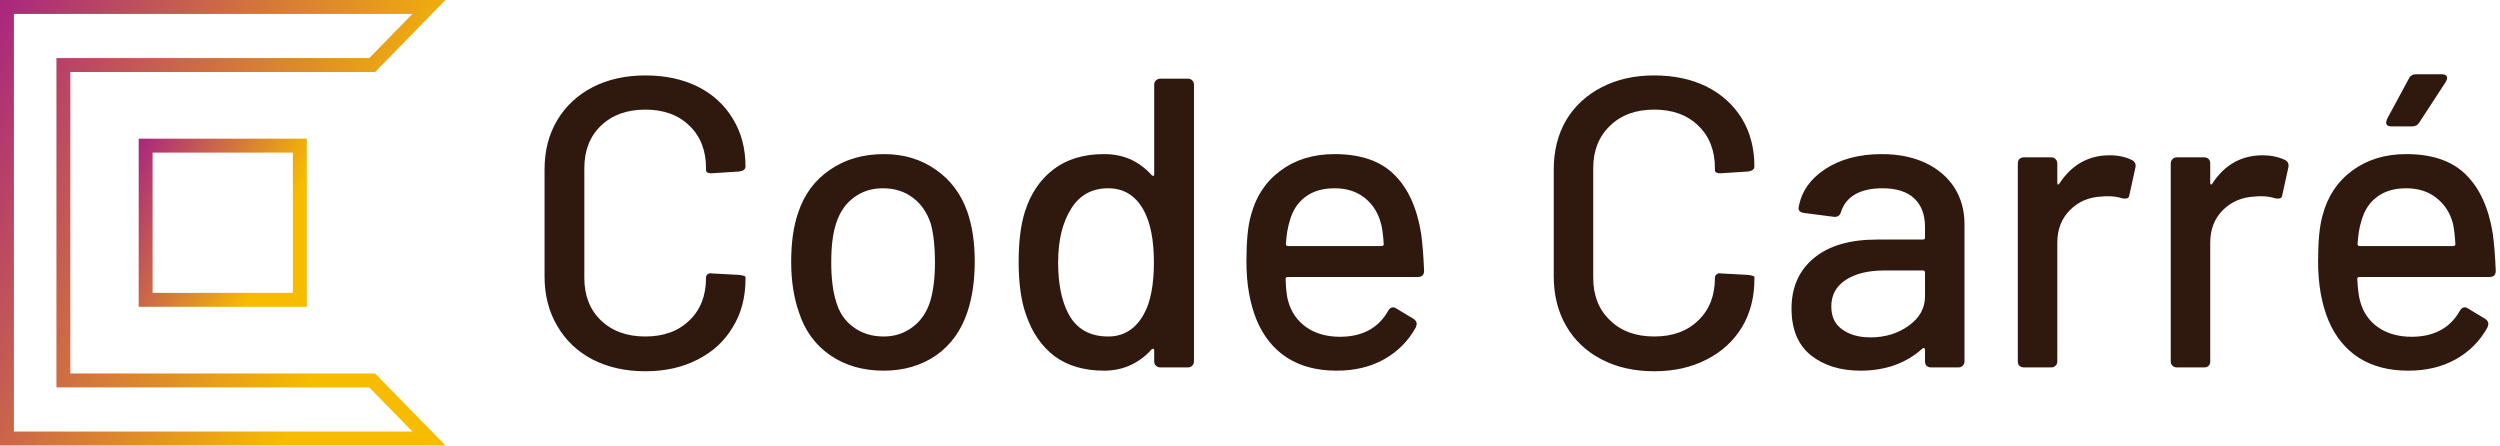 <svg data-v-423bf9ae="" xmlns="http://www.w3.org/2000/svg" viewBox="0 0 505 90" class="iconLeft"><!----><!----><!----><g data-v-423bf9ae="" id="336d25cd-099a-4756-9570-ffcda1d8085e" fill="#2F190E" transform="matrix(5.952,0,0,5.952,104.762,-9.107)"><path d="M4.30 14.13Q3.29 14.13 2.51 13.73Q1.74 13.33 1.31 12.59Q0.88 11.86 0.88 10.91L0.88 10.91L0.88 7.28Q0.88 6.33 1.31 5.61Q1.74 4.89 2.51 4.49Q3.29 4.09 4.30 4.09L4.30 4.09Q5.31 4.09 6.08 4.47Q6.85 4.86 7.27 5.56Q7.70 6.26 7.70 7.18L7.70 7.18Q7.70 7.32 7.49 7.35L7.49 7.35L6.57 7.41L6.51 7.41Q6.44 7.41 6.40 7.38Q6.36 7.35 6.36 7.32L6.36 7.32L6.36 7.24Q6.36 6.34 5.80 5.80Q5.24 5.25 4.30 5.25L4.30 5.25Q3.36 5.25 2.79 5.80Q2.23 6.34 2.23 7.24L2.23 7.24L2.23 10.96Q2.23 11.86 2.79 12.40Q3.36 12.95 4.30 12.95L4.30 12.95Q5.24 12.95 5.80 12.40Q6.36 11.86 6.36 10.96L6.36 10.96Q6.36 10.88 6.41 10.84Q6.47 10.79 6.57 10.81L6.57 10.81L7.49 10.86Q7.70 10.89 7.70 10.93L7.70 10.93L7.70 11.00Q7.70 11.93 7.27 12.63Q6.85 13.34 6.08 13.73Q5.31 14.13 4.30 14.13L4.30 14.13ZM12.39 14.11Q11.34 14.11 10.58 13.59Q9.81 13.06 9.51 12.12L9.51 12.12Q9.25 11.37 9.25 10.42L9.25 10.42Q9.25 9.42 9.49 8.74L9.49 8.74Q9.80 7.81 10.57 7.29Q11.34 6.76 12.40 6.76L12.40 6.76Q13.41 6.76 14.16 7.29Q14.91 7.81 15.23 8.72L15.23 8.72Q15.48 9.44 15.48 10.40L15.48 10.40Q15.48 11.38 15.23 12.12L15.23 12.12Q14.92 13.06 14.17 13.59Q13.41 14.11 12.39 14.11L12.39 14.11ZM12.39 12.95Q12.95 12.95 13.37 12.63Q13.79 12.32 13.97 11.75L13.97 11.75Q14.13 11.21 14.13 10.43L14.13 10.43Q14.13 9.65 13.99 9.13L13.99 9.13Q13.80 8.55 13.38 8.24Q12.96 7.92 12.36 7.92L12.36 7.92Q11.79 7.92 11.37 8.24Q10.95 8.55 10.77 9.13L10.77 9.13Q10.61 9.62 10.61 10.43L10.61 10.43Q10.61 11.24 10.77 11.75L10.77 11.75Q10.93 12.32 11.36 12.63Q11.79 12.95 12.39 12.95L12.39 12.95ZM21.57 4.41Q21.57 4.31 21.63 4.26Q21.69 4.20 21.78 4.20L21.78 4.20L22.71 4.20Q22.81 4.20 22.86 4.26Q22.92 4.31 22.92 4.41L22.92 4.41L22.92 13.79Q22.92 13.89 22.86 13.94Q22.81 14 22.71 14L22.71 14L21.78 14Q21.69 14 21.63 13.94Q21.57 13.89 21.57 13.79L21.57 13.79L21.57 13.43Q21.57 13.38 21.55 13.37Q21.52 13.36 21.49 13.38L21.49 13.38Q21.18 13.73 20.77 13.92Q20.36 14.11 19.87 14.11L19.87 14.11Q18.86 14.11 18.19 13.62Q17.53 13.12 17.22 12.21L17.22 12.21Q16.97 11.51 16.97 10.42L16.97 10.42Q16.97 9.39 17.18 8.72L17.18 8.72Q17.47 7.80 18.15 7.28Q18.83 6.76 19.87 6.76L19.87 6.76Q20.36 6.76 20.77 6.94Q21.18 7.13 21.49 7.48L21.49 7.48Q21.52 7.50 21.55 7.50Q21.57 7.49 21.57 7.45L21.57 7.45L21.57 4.41ZM21.22 12.19Q21.56 11.58 21.56 10.43L21.56 10.43Q21.56 9.28 21.20 8.64L21.20 8.64Q20.79 7.92 20.01 7.92L20.01 7.92Q19.19 7.92 18.76 8.60L18.76 8.60Q18.31 9.30 18.31 10.44L18.31 10.44Q18.31 11.52 18.66 12.18L18.66 12.18Q19.07 12.95 20.01 12.95L20.01 12.95Q20.80 12.95 21.22 12.19L21.22 12.19ZM27.89 12.96Q29.02 12.95 29.51 12.08L29.51 12.08Q29.58 11.96 29.67 11.96L29.67 11.96Q29.74 11.96 29.79 12.00L29.79 12.00L30.37 12.35Q30.48 12.42 30.48 12.53L30.48 12.53L30.45 12.64Q30.07 13.33 29.38 13.72Q28.69 14.11 27.76 14.11L27.76 14.11Q26.77 14.11 26.08 13.67Q25.40 13.23 25.05 12.40L25.05 12.40Q24.70 11.55 24.70 10.40L24.70 10.40Q24.70 9.38 24.85 8.85L24.85 8.85Q25.10 7.88 25.86 7.32Q26.61 6.76 27.69 6.76L27.69 6.76Q29.02 6.76 29.72 7.46Q30.42 8.15 30.63 9.46L30.63 9.46Q30.70 9.98 30.73 10.72L30.73 10.72Q30.73 10.93 30.52 10.93L30.52 10.93L26.10 10.93Q26.03 10.93 26.03 11.00L26.03 11.00Q26.05 11.54 26.12 11.76L26.12 11.76Q26.28 12.32 26.74 12.64Q27.20 12.96 27.89 12.96L27.89 12.96ZM27.69 7.92Q27.08 7.92 26.69 8.22Q26.31 8.51 26.17 9.03L26.17 9.03Q26.07 9.34 26.04 9.81L26.04 9.81Q26.04 9.88 26.11 9.88L26.11 9.88L29.29 9.88Q29.36 9.88 29.36 9.81L29.36 9.81Q29.33 9.35 29.27 9.13L29.27 9.13Q29.13 8.58 28.72 8.25Q28.31 7.92 27.69 7.92L27.69 7.92ZM38.54 14.13Q37.53 14.13 36.76 13.73Q35.98 13.33 35.55 12.59Q35.13 11.86 35.13 10.91L35.13 10.91L35.13 7.28Q35.13 6.33 35.55 5.61Q35.98 4.89 36.76 4.49Q37.53 4.09 38.54 4.09L38.54 4.09Q39.55 4.09 40.32 4.47Q41.09 4.86 41.52 5.56Q41.94 6.26 41.94 7.18L41.94 7.18Q41.94 7.32 41.73 7.35L41.73 7.35L40.81 7.41L40.75 7.41Q40.68 7.41 40.64 7.38Q40.60 7.35 40.60 7.32L40.60 7.32L40.60 7.24Q40.60 6.34 40.04 5.80Q39.48 5.25 38.54 5.25L38.54 5.25Q37.60 5.25 37.04 5.80Q36.47 6.34 36.47 7.24L36.47 7.24L36.47 10.96Q36.47 11.86 37.04 12.40Q37.60 12.95 38.54 12.95L38.54 12.95Q39.48 12.95 40.04 12.40Q40.60 11.86 40.60 10.96L40.60 10.96Q40.60 10.88 40.66 10.84Q40.71 10.79 40.81 10.81L40.81 10.81L41.73 10.86Q41.94 10.89 41.94 10.93L41.94 10.93L41.94 11.00Q41.94 11.93 41.52 12.63Q41.09 13.34 40.32 13.73Q39.55 14.13 38.54 14.13L38.54 14.13ZM46.26 6.76Q47.11 6.76 47.75 7.06Q48.38 7.36 48.73 7.90Q49.07 8.44 49.07 9.13L49.07 9.13L49.07 13.79Q49.07 13.89 49.01 13.94Q48.96 14 48.86 14L48.86 14L47.94 14Q47.84 14 47.78 13.94Q47.73 13.89 47.73 13.79L47.73 13.79L47.73 13.40Q47.73 13.36 47.70 13.34Q47.67 13.33 47.64 13.36L47.64 13.36Q47.25 13.72 46.71 13.92Q46.17 14.11 45.54 14.11L45.54 14.11Q44.52 14.11 43.86 13.59Q43.20 13.06 43.20 12.00L43.20 12.00Q43.20 10.91 43.97 10.28Q44.73 9.66 46.10 9.66L46.10 9.66L47.66 9.66Q47.73 9.66 47.73 9.59L47.73 9.59L47.73 9.23Q47.73 8.61 47.37 8.27Q47.01 7.92 46.28 7.92L46.28 7.92Q45.71 7.92 45.35 8.13Q45.00 8.34 44.88 8.72L44.88 8.72Q44.83 8.90 44.65 8.89L44.65 8.89L43.64 8.76Q43.54 8.75 43.48 8.70Q43.43 8.65 43.44 8.58L43.44 8.58Q43.57 7.78 44.34 7.27Q45.12 6.76 46.26 6.76L46.26 6.76ZM45.88 12.98Q46.62 12.98 47.17 12.59Q47.73 12.19 47.73 11.59L47.73 11.59L47.73 10.78Q47.73 10.71 47.66 10.71L47.66 10.71L46.35 10.71Q45.53 10.71 45.04 11.03Q44.55 11.35 44.55 11.93L44.55 11.93Q44.55 12.45 44.92 12.71Q45.29 12.98 45.88 12.98L45.88 12.98ZM54.00 6.80Q54.42 6.80 54.75 6.96L54.75 6.96Q54.91 7.04 54.87 7.22L54.87 7.22L54.67 8.13Q54.66 8.27 54.53 8.27L54.53 8.27Q54.46 8.27 54.42 8.26L54.42 8.26Q54.21 8.19 53.94 8.19L53.94 8.19Q53.80 8.19 53.73 8.20L53.73 8.20Q53.07 8.23 52.65 8.66Q52.22 9.09 52.22 9.77L52.22 9.77L52.22 13.79Q52.22 13.89 52.16 13.94Q52.11 14 52.01 14L52.01 14L51.09 14Q50.99 14 50.93 13.94Q50.88 13.89 50.88 13.79L50.88 13.79L50.88 7.08Q50.88 6.99 50.93 6.93Q50.99 6.87 51.09 6.87L51.09 6.87L52.01 6.87Q52.11 6.87 52.16 6.93Q52.22 6.99 52.22 7.08L52.22 7.08L52.22 7.73Q52.22 7.78 52.24 7.79Q52.26 7.80 52.29 7.76L52.29 7.76Q52.92 6.80 54.00 6.80L54.00 6.80ZM59.19 6.80Q59.61 6.80 59.95 6.96L59.95 6.96Q60.10 7.04 60.06 7.22L60.06 7.22L59.86 8.13Q59.85 8.27 59.72 8.27L59.72 8.27Q59.65 8.27 59.61 8.26L59.61 8.26Q59.40 8.19 59.14 8.19L59.14 8.19Q59.00 8.19 58.93 8.20L58.93 8.20Q58.27 8.23 57.84 8.66Q57.41 9.09 57.41 9.77L57.41 9.77L57.41 13.79Q57.41 13.89 57.36 13.94Q57.30 14 57.20 14L57.20 14L56.28 14Q56.18 14 56.13 13.94Q56.07 13.89 56.07 13.79L56.07 13.79L56.07 7.08Q56.07 6.99 56.13 6.93Q56.18 6.87 56.28 6.87L56.28 6.87L57.20 6.87Q57.30 6.87 57.36 6.93Q57.41 6.99 57.41 7.08L57.41 7.08L57.41 7.73Q57.41 7.78 57.43 7.79Q57.46 7.80 57.48 7.76L57.48 7.76Q58.11 6.80 59.19 6.80L59.19 6.80ZM64.26 12.96Q65.39 12.95 65.88 12.08L65.88 12.08Q65.95 11.96 66.04 11.96L66.04 11.96Q66.11 11.96 66.16 12.00L66.16 12.00L66.74 12.35Q66.85 12.42 66.85 12.53L66.85 12.53L66.82 12.64Q66.44 13.33 65.75 13.72Q65.06 14.11 64.13 14.11L64.13 14.11Q63.14 14.11 62.45 13.67Q61.77 13.23 61.42 12.40L61.42 12.40Q61.07 11.55 61.07 10.40L61.07 10.40Q61.07 9.38 61.22 8.85L61.22 8.85Q61.47 7.88 62.23 7.32Q62.99 6.76 64.06 6.76L64.06 6.76Q65.39 6.76 66.09 7.46Q66.79 8.15 67.00 9.46L67.00 9.46Q67.07 9.98 67.10 10.72L67.10 10.72Q67.10 10.93 66.89 10.93L66.89 10.93L62.47 10.93Q62.40 10.93 62.40 11.00L62.40 11.00Q62.43 11.54 62.50 11.76L62.50 11.76Q62.65 12.32 63.11 12.64Q63.57 12.96 64.26 12.96L64.26 12.96ZM64.06 7.92Q63.45 7.92 63.06 8.22Q62.68 8.51 62.54 9.03L62.54 9.03Q62.44 9.34 62.41 9.81L62.41 9.81Q62.41 9.88 62.48 9.88L62.48 9.88L65.66 9.88Q65.73 9.88 65.73 9.81L65.73 9.81Q65.70 9.35 65.65 9.13L65.65 9.13Q65.51 8.58 65.09 8.25Q64.68 7.92 64.06 7.92L64.06 7.92ZM63.55 5.82Q63.38 5.82 63.38 5.68L63.38 5.68L63.41 5.57L64.15 4.20Q64.22 4.05 64.40 4.05L64.40 4.05L65.27 4.05Q65.35 4.05 65.40 4.08Q65.45 4.12 65.45 4.17L65.45 4.17Q65.45 4.23 65.41 4.30L65.41 4.30L64.51 5.68Q64.43 5.82 64.26 5.82L64.26 5.82L63.55 5.82Z"></path></g><defs data-v-423bf9ae=""><linearGradient data-v-423bf9ae="" gradientTransform="rotate(25)" id="8d910fec-8efd-4415-84aa-0633aed6bfbb" x1="0%" y1="0%" x2="100%" y2="0%"><stop data-v-423bf9ae="" offset="0%" style="stop-color: rgb(169, 37, 128); stop-opacity: 1;"></stop><stop data-v-423bf9ae="" offset="100%" style="stop-color: rgb(247, 188, 0); stop-opacity: 1;"></stop></linearGradient></defs><g data-v-423bf9ae="" id="7852e8eb-51c1-41f3-86cd-c90f17657433" transform="matrix(2.812,0,0,2.812,0,0)" stroke="none" fill="url(#8d910fec-8efd-4415-84aa-0633aed6bfbb)"><path d="M29.625 1l-3.099 3.172H4.054v23.657h22.472L29.625 31H1V1h28.625M32 0H0v32h32l-5.054-5.172H5.054V5.172h21.893L32 0z"></path><path d="M21.038 10.962v10.076H10.962V10.962h10.076m1-1H9.962v12.076h12.076V9.962z"></path></g><!----></svg>